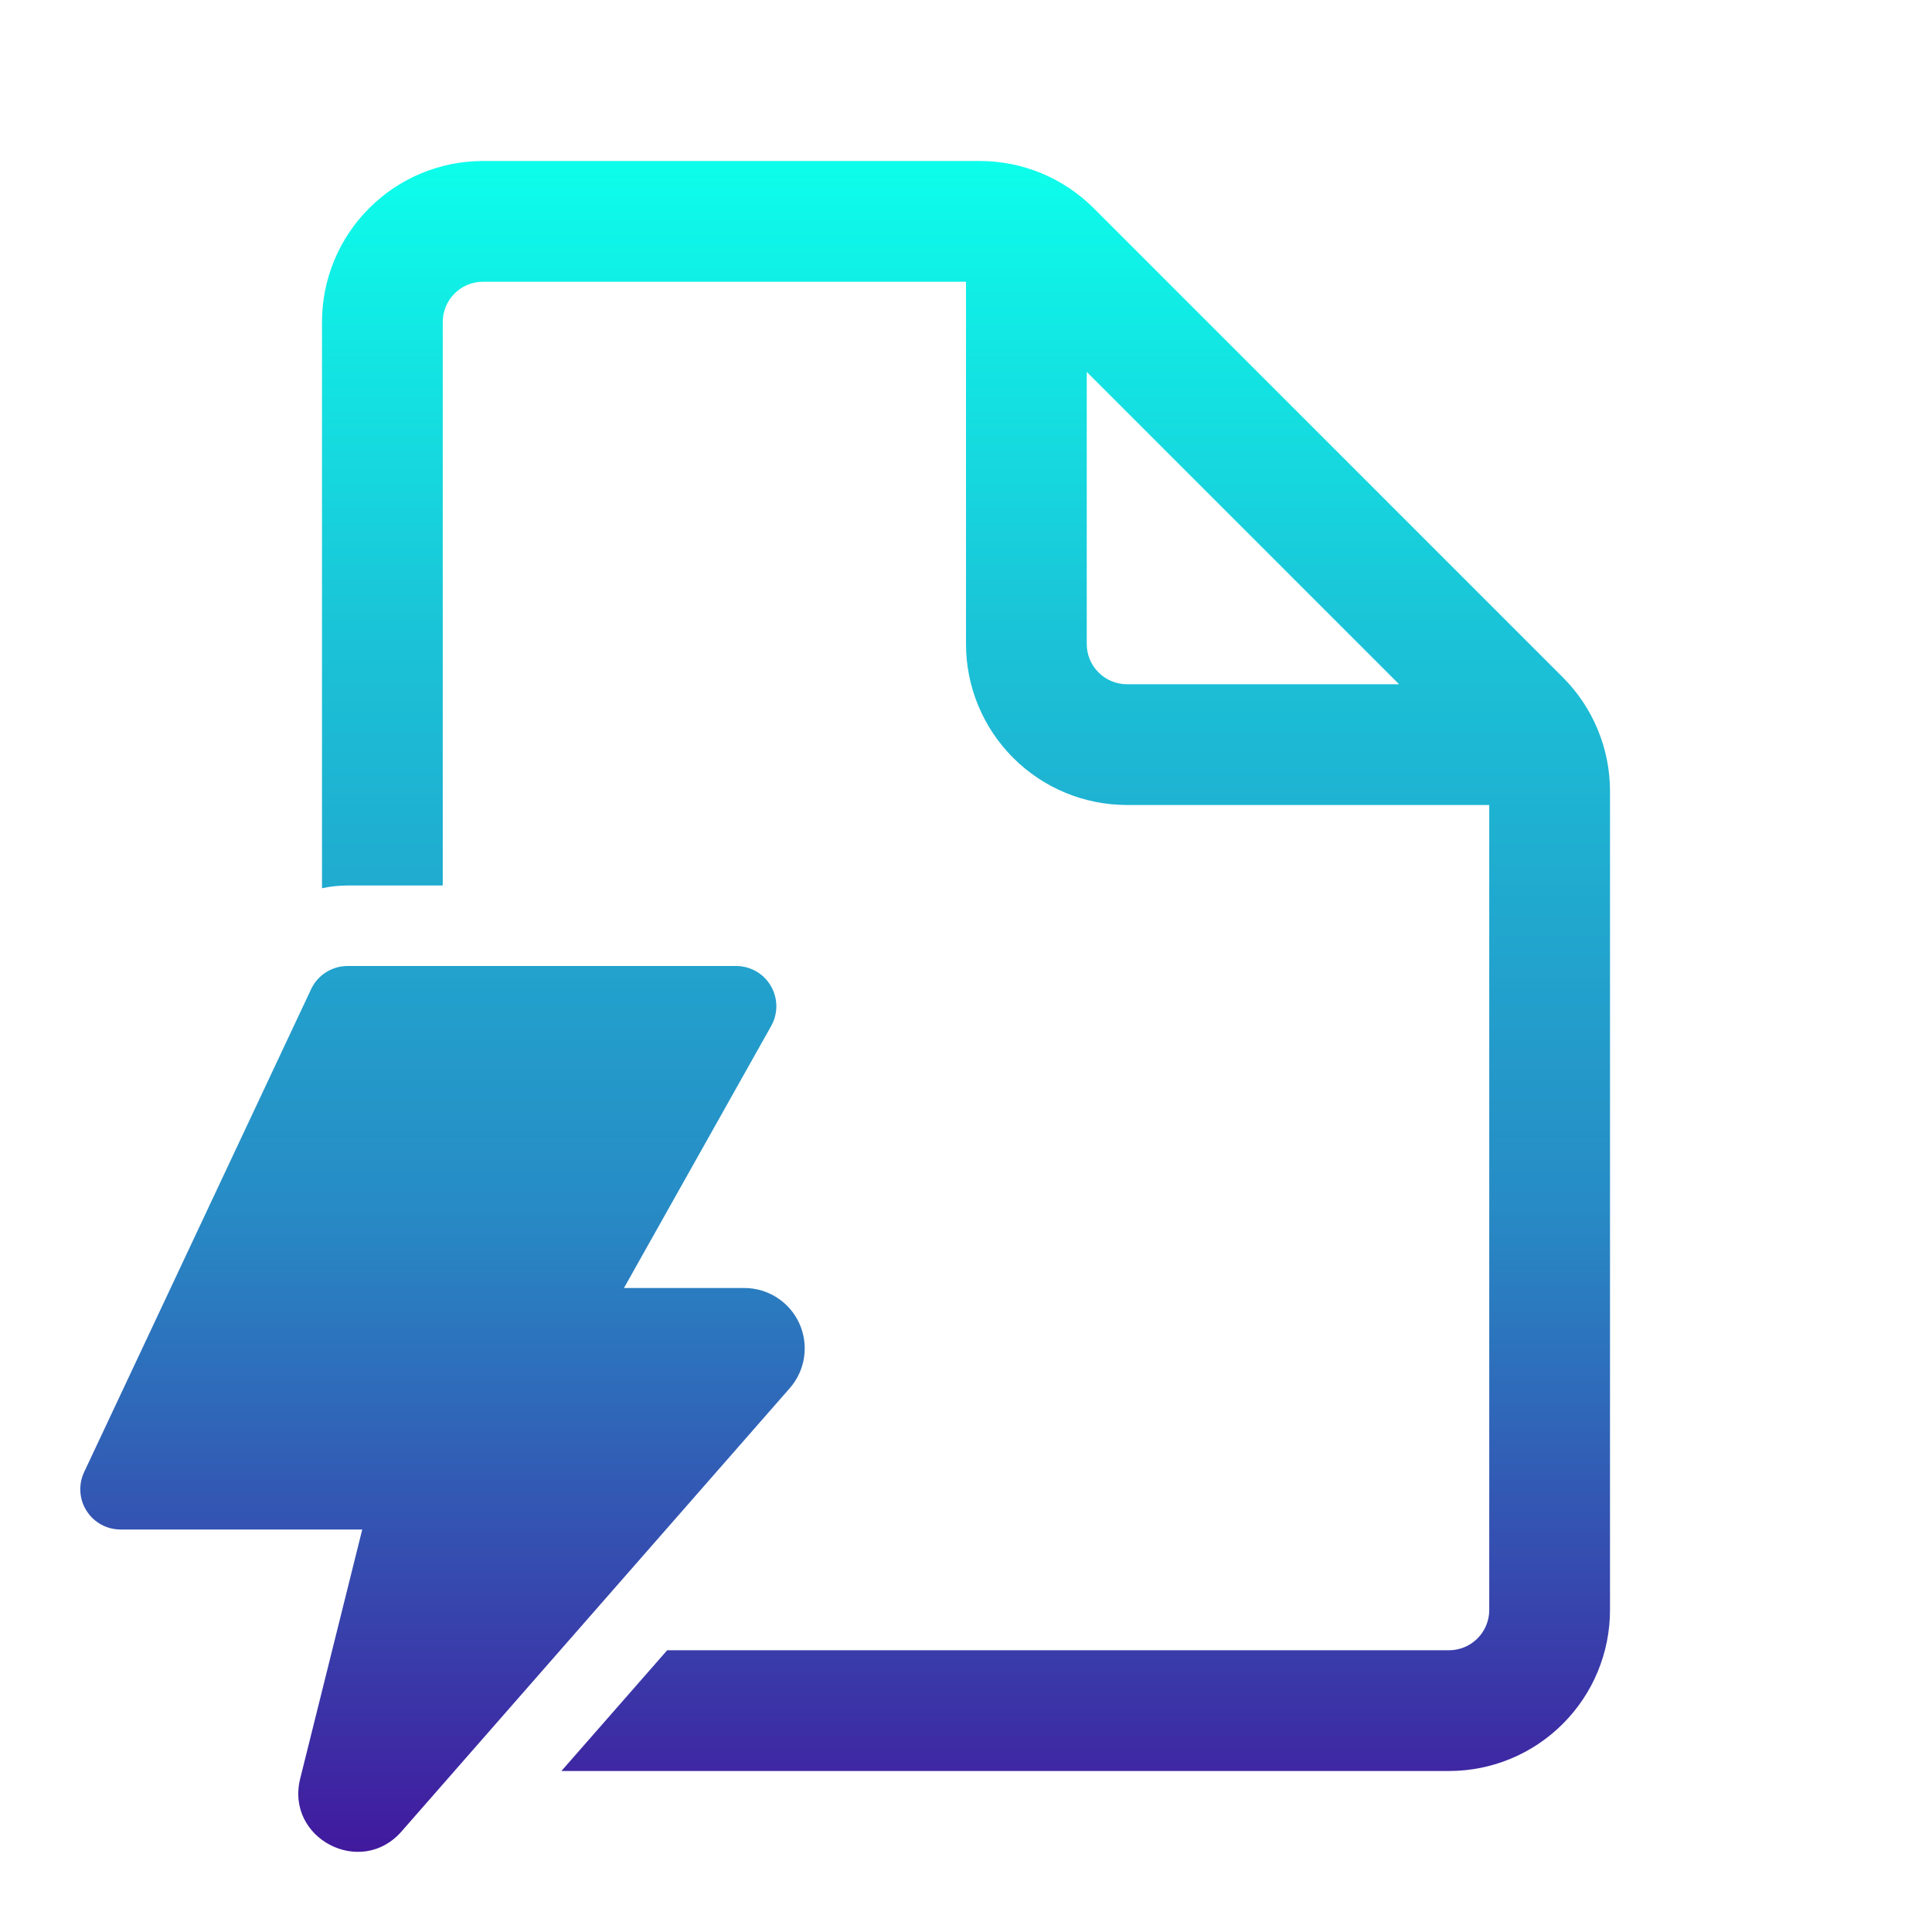 <svg width="48" height="48" viewBox="0 0 48 48" fill="none" xmlns="http://www.w3.org/2000/svg">
<path d="M12 4C10.939 4 9.922 4.421 9.172 5.172C8.421 5.922 8 6.939 8 8V22.068C8.208 22.023 8.421 22 8.634 22H11V8C11 7.735 11.105 7.48 11.293 7.293C11.48 7.105 11.735 7 12 7H24V16C24 17.061 24.421 18.078 25.172 18.828C25.922 19.579 26.939 20 28 20H37V40C37 40.265 36.895 40.52 36.707 40.707C36.52 40.895 36.265 41 36 41H16.576L13.948 44H36C37.061 44 38.078 43.579 38.828 42.828C39.579 42.078 40 41.061 40 40V19.656C40 18.595 39.578 17.578 38.828 16.828L27.172 5.172C26.422 4.422 25.405 4 24.344 4H12ZM34.76 17H28C27.735 17 27.48 16.895 27.293 16.707C27.105 16.52 27 16.265 27 16V9.24L34.76 17ZM8.634 24H18.288C18.463 24 18.634 24.046 18.786 24.132C18.937 24.219 19.063 24.344 19.151 24.495C19.239 24.646 19.287 24.817 19.288 24.991C19.29 25.166 19.245 25.338 19.16 25.49L15.502 32H18.492C18.78 32 19.063 32.083 19.305 32.239C19.547 32.395 19.74 32.617 19.859 32.88C19.978 33.142 20.019 33.434 19.977 33.719C19.935 34.004 19.812 34.271 19.622 34.488L9.974 45.504C8.964 46.656 7.088 45.674 7.458 44.19L9 38H2.996C2.827 38 2.662 37.958 2.514 37.877C2.366 37.796 2.241 37.678 2.151 37.536C2.06 37.394 2.007 37.231 1.997 37.063C1.986 36.895 2.018 36.727 2.09 36.574L7.73 24.574C7.811 24.402 7.939 24.257 8.1 24.155C8.26 24.054 8.444 24 8.634 24Z" fill="url(#paint0_linear_0_265)"/>
<defs>
<linearGradient id="paint0_linear_0_265" x1="20.997" y1="4" x2="20.997" y2="46.009" gradientUnits="userSpaceOnUse">
<stop stop-color="#0DFEEB"/>
<stop offset="0.269" stop-color="#1AC5D8"/>
<stop offset="0.619" stop-color="#278BC5"/>
<stop offset="1" stop-color="#41199E"/>
</linearGradient>
</defs>
</svg>
